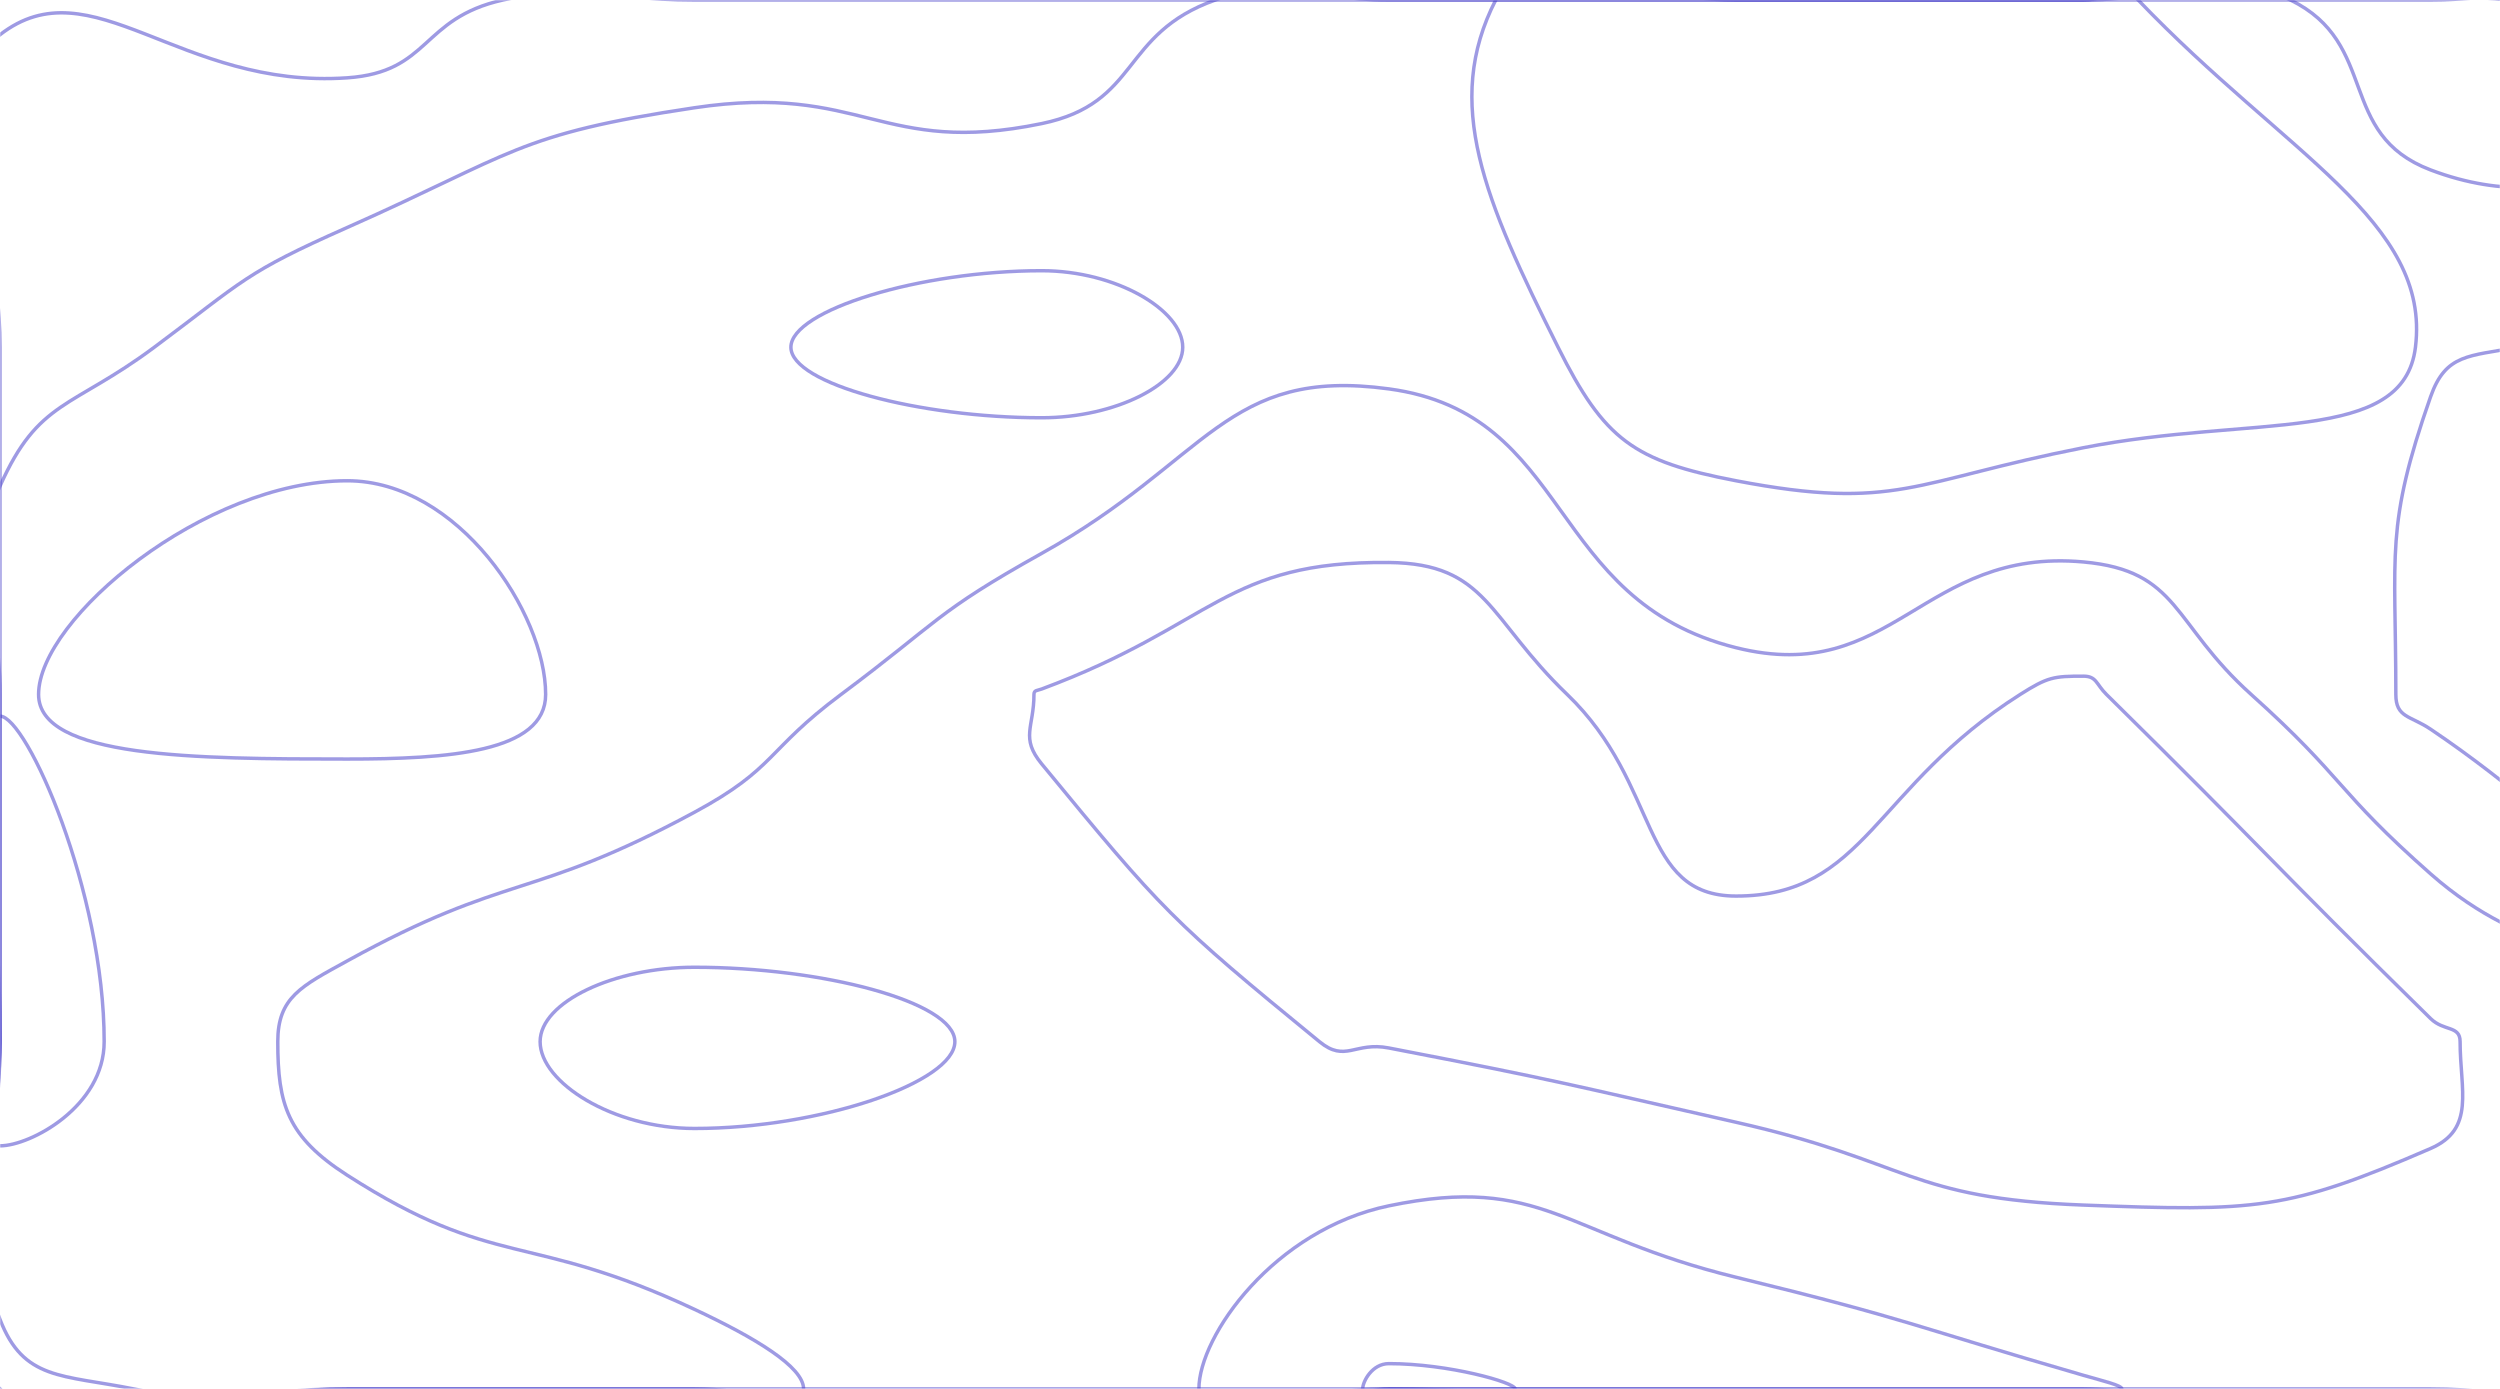 <svg xmlns="http://www.w3.org/2000/svg" version="1.1" xmlns:xlink="http://www.w3.org/1999/xlink" xmlns:svgjs="http://svgjs.dev/svgjs" width="1440" height="800" preserveAspectRatio="none" viewBox="0 0 1440 800"><g mask="url(&quot;#SvgjsMask1010&quot;)" fill="none"><path d="M0 20C52.82 -20.98 103.28 51.51 200 44.83C248.11 41.51 242.06 10.67 289.66 0C342.06 -11.74 344.83 0 400 0C500 0 500 0 600 0C700 0 700 0 800 0C900 0 900 0 1000 0C1100 0 1100 0 1200 0C1300 0 1300 0 1400 0C1422.22 0 1422.41 -2.57 1444.44 0C1522.41 9.1 1563.37 -23.77 1600 23.33C1641.15 76.23 1600 111.66 1600 200C1600 300 1600 300 1600 400C1600 500 1600 500 1600 600C1600 700 1650 750 1600 800C1550 850 1500 800 1400 800C1300 800 1300 800 1200 800C1100 800 1100 800 1000 800C900 800 900 800 800 800C700 800 700 800 600 800C500 800 500 800 400 800C300 800 300 800 200 800C100 800 50 850 0 800C-50 750 0 700 0 600C0 500 0 500 0 400C0 300 0 300 0 200C0 110 -47.18 56.6 0 20" stroke="rgba(63, 55, 201, 0.5)" stroke-width="2"></path><path d="M600 396.88C597.46 397.82 595.56 397.44 595.56 400C595.56 419 587.58 424.9 600 440C669.8 524.9 675.07 530.51 760 600C775.07 612.33 780.3 599.83 800 603.64C900.3 623.04 900.26 623.87 1000 646.43C1100.26 669.11 1099.27 690.32 1200 694.12C1299.27 697.87 1317.49 697.32 1400 661.54C1426 650.26 1417.02 627.97 1417.02 600C1417.02 590.53 1407.71 594.24 1400 586.67C1305.86 494.24 1307.28 492.64 1213.33 400C1207.28 394.04 1207.7 389.47 1200 389.47C1182.85 389.47 1179.51 389.95 1163.64 400C1079.51 453.28 1074.34 516.13 1000 516.13C943.87 516.13 956.95 452.12 902.7 400C856.95 356.05 856.77 324.59 800 324C705.42 323.03 699.68 359.82 600 396.88" stroke="rgba(63, 55, 201, 0.5)" stroke-width="2"></path><path d="M400 557.14C353.72 557.14 311.11 577.17 311.11 600C311.11 623.6 353.16 650 400 650C472.61 650 550 623.37 550 600C550 576.94 473.16 557.14 400 557.14" stroke="rgba(63, 55, 201, 0.5)" stroke-width="2"></path><path d="M88.89 200C141.12 161.09 140.58 157.38 200 131.03C296.13 88.41 297.24 77.44 400 62.07C497.24 47.52 507.01 90.43 600 71.19C657.01 59.39 644.89 19.62 700 0C744.89 -15.98 750 0 800 0C900 0 900 0 1000 0C1100 0 1100 0 1200 0C1259.65 0 1270.83 -23.72 1319.3 0C1370.83 25.22 1345.56 77.18 1400 97.87C1485.91 130.52 1531.8 71.84 1600 106.67C1631.8 122.91 1600 153.34 1600 200C1600 300 1600 300 1600 400C1600 500 1600 500 1600 600C1600 700 1627.78 727.78 1600 800C1589.32 827.78 1533.72 827.78 1523.08 800C1495.42 727.78 1557.9 683.16 1523.4 600C1496.36 534.82 1458.67 555.08 1400 503.33C1345.31 455.08 1350.93 448.74 1296.67 400C1250.93 358.92 1255.5 328.72 1200 323.68C1107.17 315.26 1090.46 395.62 1000 373.08C890.46 345.78 905.98 238.39 800 224C705.98 211.23 696.31 265.04 600 318.75C538.53 353.04 541.04 357.8 484.44 400C441.04 432.36 447.28 442.35 400 467.86C305.06 519.09 293.61 501.95 200 553.49C173.61 568.02 160 574.43 160 600C160 636.14 165.45 654.72 200 676.92C285.45 731.81 303.56 709.01 400 754.17C434.99 770.55 462.86 787.33 462.86 800C462.86 810.24 431.43 800 400 800C300 800 300 800 200 800C138.46 800 135.59 811.73 76.92 800C35.59 791.73 13.52 795.14 0 760C-24.94 695.14 0 680 0 600C0 500 0 500 0 400C0 340 -22.26 330.09 0 280C22.18 230.09 41.12 235.58 88.89 200" stroke="rgba(63, 55, 201, 0.5)" stroke-width="2"></path><path d="M690.57 800C690.57 769.35 733.99 708.27 800 694.55C888.7 676.12 900.88 711.52 1000 735.71C1100.88 760.33 1100.21 763.29 1200 792.16C1211.32 795.43 1222.22 797.98 1222.22 800C1222.22 801.9 1211.11 800 1200 800C1100 800 1100 800 1000 800C900 800 900 800 800 800C745.29 800 690.57 822.07 690.57 800" stroke="rgba(63, 55, 201, 0.5)" stroke-width="2"></path><path d="M455.56 200C455.56 178.76 530 155.93 600 155.93C642.85 155.93 681.25 178.64 681.25 200C681.25 220.99 642.56 240.63 600 240.63C529.71 240.63 455.56 221.11 455.56 200" stroke="rgba(63, 55, 201, 0.5)" stroke-width="2"></path><path d="M897.44 200C854.99 115.1 831.04 59.47 861.54 0C882.32 -40.53 930.77 0 1000 0C1100 0 1100 0 1200 0C1215.79 0 1221.07 -10.98 1231.58 0C1316.72 89.02 1400.17 127.59 1391.3 200C1384.38 256.54 1297.57 238.71 1200 257.89C1101.92 277.17 1092.35 294.59 1000 276.92C941.07 265.64 924.22 253.56 897.44 200" stroke="rgba(63, 55, 201, 0.5)" stroke-width="2"></path><path d="M1450 200C1522.3 186.06 1529.68 190 1600 190C1604.68 190 1600 195 1600 200C1600 300 1600 300 1600 400C1600 474.08 1638.41 544.31 1600 548.15C1538.41 554.31 1498.3 486.19 1400 420C1388.3 412.12 1380 413.48 1380 400C1380 317.76 1373.76 303.55 1400 228.57C1408.76 203.55 1422.3 205.34 1450 200" stroke="rgba(63, 55, 201, 0.5)" stroke-width="2"></path><path d="M22.22 400C22.22 356.44 117.81 276.92 200 276.92C263.84 276.92 314.29 353.28 314.29 400C314.29 433.43 258.15 437.21 200 437.21C112.12 437.21 22.22 436.59 22.22 400" stroke="rgba(63, 55, 201, 0.5)" stroke-width="2"></path><path d="M0 412.5C15.37 412.5 60 513.52 60 600C60 637.27 17.57 660 0 660C-12.43 660 0 630 0 600C0 506.25 -14.63 412.5 0 412.5" stroke="rgba(63, 55, 201, 0.5)" stroke-width="2"></path><path d="M784.91 800C784.91 795.77 790.32 785.45 800 785.45C834.23 785.45 872.73 796.33 872.73 800C872.73 803.6 836.37 800 800 800C792.45 800 784.91 803.05 784.91 800" stroke="rgba(63, 55, 201, 0.5)" stroke-width="2"></path></g><defs><mask id="SvgjsMask1010"><rect width="1440" height="800" fill="#ffffff"></rect></mask></defs></svg>